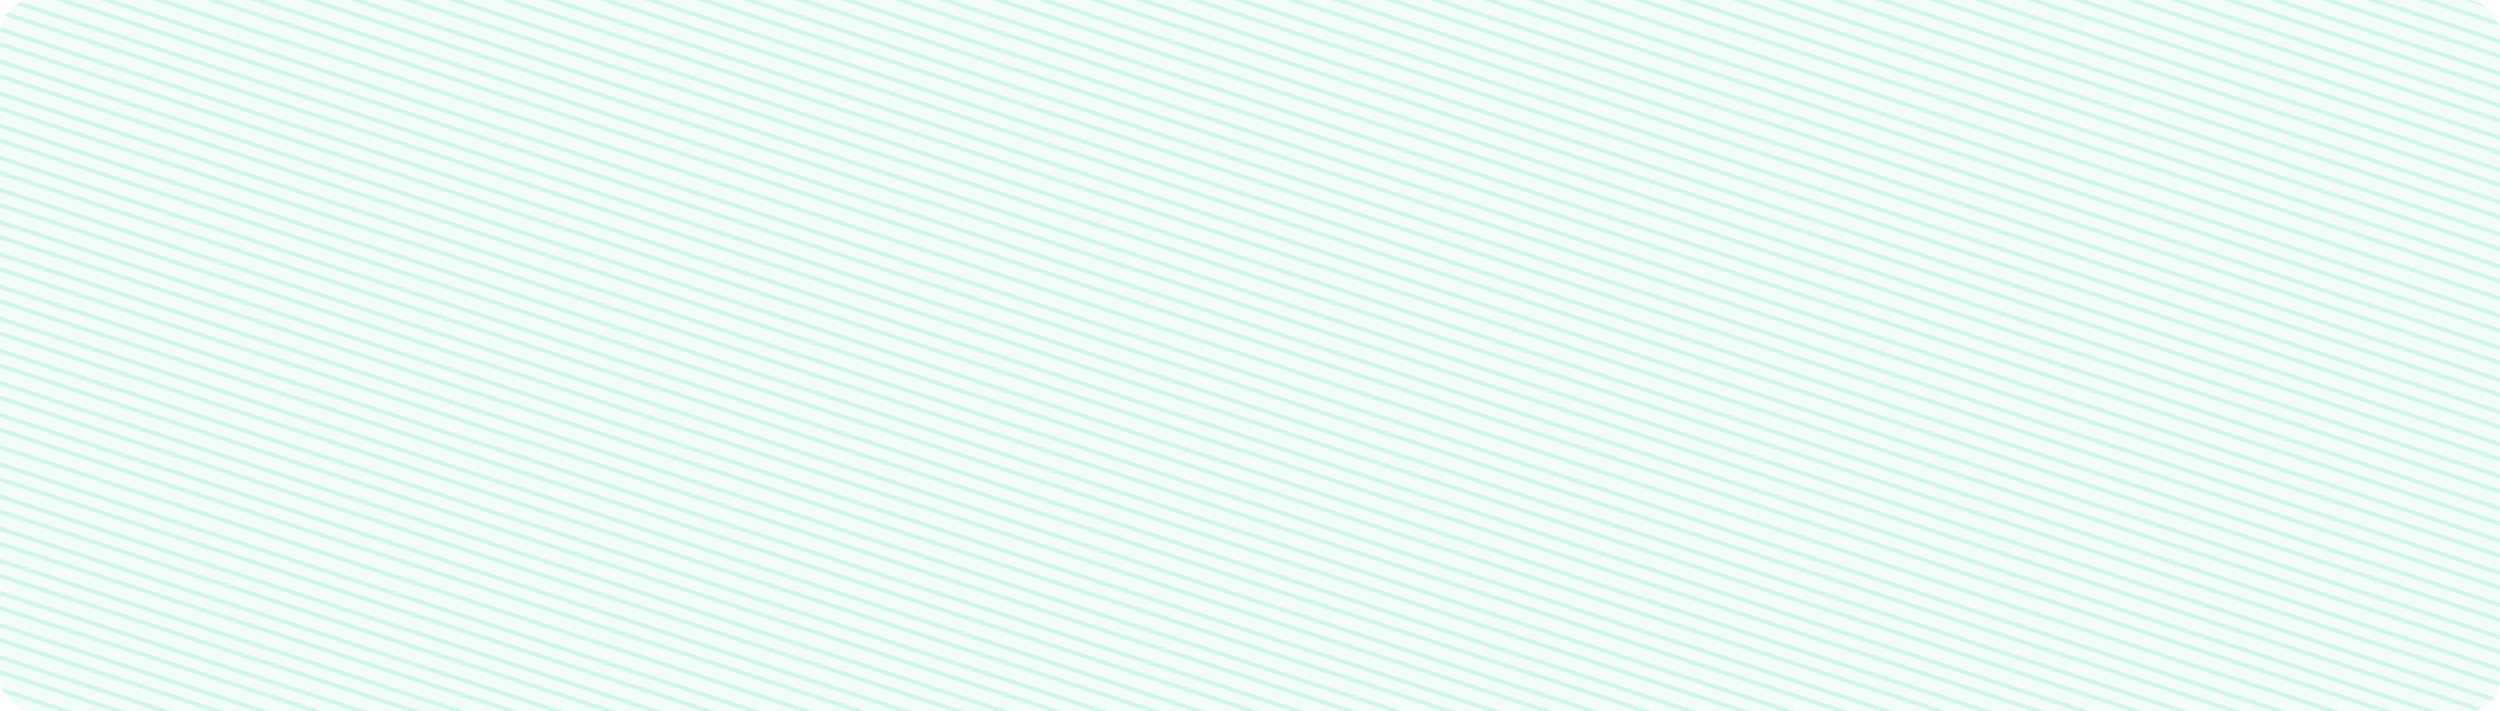 <svg xmlns="http://www.w3.org/2000/svg" xmlns:xlink="http://www.w3.org/1999/xlink" width="1216" height="346" viewBox="0 0 1216 346"><defs><clipPath id="a"><rect width="1216" height="346" rx="16" fill="#50e2aa"/></clipPath></defs><g transform="translate(-1055.25 -3567)" opacity="0.273" style="mix-blend-mode:hard-light;isolation:isolate"><g transform="translate(1055.25 3567)" clip-path="url(#a)"><g transform="translate(-829.21 173.418) rotate(-45)"><path d="M682.547,1348.691-.892.452l1.784-.9L684.331,1347.787Z" transform="translate(0 0)" fill="#50e2aa"/><path d="M682.547,1348.691-.892.452l1.784-.9L684.331,1347.787Z" transform="translate(12.071 6.119)" fill="#50e2aa"/><path d="M682.547,1348.691-.892.452l1.784-.9L684.331,1347.787Z" transform="translate(22.417 11.363)" fill="#50e2aa"/><path d="M682.547,1348.691-.892.452l1.784-.9L684.331,1347.787Z" transform="translate(34.487 17.482)" fill="#50e2aa"/><path d="M682.547,1348.691-.892.452l1.784-.9L684.331,1347.787Z" transform="translate(44.834 22.727)" fill="#50e2aa"/><path d="M682.547,1348.691-.892.452l1.784-.9L684.331,1347.787Z" transform="translate(56.904 28.845)" fill="#50e2aa"/><path d="M682.547,1348.691-.892.452l1.784-.9L684.331,1347.787Z" transform="translate(67.25 34.09)" fill="#50e2aa"/><path d="M682.547,1348.691-.892.452l1.784-.9L684.331,1347.787Z" transform="translate(79.321 40.209)" fill="#50e2aa"/><path d="M682.547,1348.691-.892.452l1.784-.9L684.331,1347.787Z" transform="translate(89.667 45.453)" fill="#50e2aa"/><path d="M682.547,1348.691-.892.452l1.784-.9L684.331,1347.787Z" transform="translate(101.738 51.572)" fill="#50e2aa"/><path d="M682.547,1348.691-.892.452l1.784-.9L684.331,1347.787Z" transform="translate(112.084 56.817)" fill="#50e2aa"/><path d="M682.547,1348.691-.892.452l1.784-.9L684.331,1347.787Z" transform="translate(124.155 62.936)" fill="#50e2aa"/><path d="M682.547,1348.691-.892.452l1.784-.9L684.331,1347.787Z" transform="translate(134.501 68.18)" fill="#50e2aa"/><path d="M682.547,1348.691-.892.452l1.784-.9L684.331,1347.787Z" transform="translate(146.572 74.299)" fill="#50e2aa"/><path d="M682.547,1348.691-.892.452l1.784-.9L684.331,1347.787Z" transform="translate(156.918 79.544)" fill="#50e2aa"/><path d="M682.547,1348.691-.892.452l1.784-.9L684.331,1347.787Z" transform="translate(168.988 85.662)" fill="#50e2aa"/><path d="M682.547,1348.691-.892.452l1.784-.9L684.331,1347.787Z" transform="translate(179.335 90.907)" fill="#50e2aa"/><path d="M682.547,1348.691-.892.452l1.784-.9L684.331,1347.787Z" transform="translate(191.405 97.026)" fill="#50e2aa"/><path d="M682.547,1348.691-.892.452l1.784-.9L684.331,1347.787Z" transform="translate(201.751 102.27)" fill="#50e2aa"/><path d="M682.547,1348.691-.892.452l1.784-.9L684.331,1347.787Z" transform="translate(213.822 108.389)" fill="#50e2aa"/><path d="M682.547,1348.691-.892.452l1.784-.9L684.331,1347.787Z" transform="translate(224.168 113.634)" fill="#50e2aa"/><path d="M682.547,1348.691-.892.452l1.784-.9L684.331,1347.787Z" transform="translate(236.239 119.752)" fill="#50e2aa"/><path d="M682.547,1348.691-.892.452l1.784-.9L684.331,1347.787Z" transform="translate(246.585 124.997)" fill="#50e2aa"/><path d="M682.547,1348.691-.892.452l1.784-.9L684.331,1347.787Z" transform="translate(258.656 131.116)" fill="#50e2aa"/><path d="M682.547,1348.691-.892.452l1.784-.9L684.331,1347.787Z" transform="translate(269.002 136.36)" fill="#50e2aa"/><path d="M682.547,1348.691-.892.452l1.784-.9L684.331,1347.787Z" transform="translate(281.073 142.479)" fill="#50e2aa"/><path d="M682.547,1348.691-.892.452l1.784-.9L684.331,1347.787Z" transform="translate(291.419 147.724)" fill="#50e2aa"/><path d="M682.547,1348.691-.892.452l1.784-.9L684.331,1347.787Z" transform="translate(303.489 153.842)" fill="#50e2aa"/><path d="M682.547,1348.691-.892.452l1.784-.9L684.331,1347.787Z" transform="translate(313.836 159.087)" fill="#50e2aa"/><path d="M682.547,1348.691-.892.452l1.784-.9L684.331,1347.787Z" transform="translate(325.906 165.206)" fill="#50e2aa"/><path d="M682.547,1348.691-.892.452l1.784-.9L684.331,1347.787Z" transform="translate(337.977 171.325)" fill="#50e2aa"/><path d="M682.547,1348.691-.892.452l1.784-.9L684.331,1347.787Z" transform="translate(348.323 176.569)" fill="#50e2aa"/><path d="M682.547,1348.691-.892.452l1.784-.9L684.331,1347.787Z" transform="translate(360.394 182.688)" fill="#50e2aa"/><path d="M682.547,1348.691-.892.452l1.784-.9L684.331,1347.787Z" transform="translate(370.74 187.933)" fill="#50e2aa"/><path d="M682.547,1348.691-.892.452l1.784-.9L684.331,1347.787Z" transform="translate(382.81 194.051)" fill="#50e2aa"/><path d="M682.547,1348.691-.892.452l1.784-.9L684.331,1347.787Z" transform="translate(393.157 199.296)" fill="#50e2aa"/><path d="M682.547,1348.691-.892.452l1.784-.9L684.331,1347.787Z" transform="translate(405.227 205.415)" fill="#50e2aa"/><path d="M682.547,1348.691-.892.452l1.784-.9L684.331,1347.787Z" transform="translate(415.574 210.659)" fill="#50e2aa"/><path d="M682.547,1348.691-.892.452l1.784-.9L684.331,1347.787Z" transform="translate(427.644 216.778)" fill="#50e2aa"/><path d="M682.547,1348.691-.892.452l1.784-.9L684.331,1347.787Z" transform="translate(437.99 222.023)" fill="#50e2aa"/><path d="M682.547,1348.691-.892.452l1.784-.9L684.331,1347.787Z" transform="translate(450.061 228.141)" fill="#50e2aa"/><path d="M682.547,1348.691-.892.452l1.784-.9L684.331,1347.787Z" transform="translate(460.407 233.386)" fill="#50e2aa"/><path d="M682.547,1348.691-.892.452l1.784-.9L684.331,1347.787Z" transform="translate(482.824 244.749)" fill="#50e2aa"/><path d="M682.547,1348.691-.892.452l1.784-.9L684.331,1347.787Z" transform="translate(494.895 250.868)" fill="#50e2aa"/><path d="M682.547,1348.691-.892.452l1.784-.9L684.331,1347.787Z" transform="translate(517.311 262.231)" fill="#50e2aa"/><path d="M682.547,1348.691-.892.452l1.784-.9L684.331,1347.787Z" transform="translate(539.728 273.595)" fill="#50e2aa"/><path d="M682.547,1348.691-.892.452l1.784-.9L684.331,1347.787Z" transform="translate(572.491 290.203)" fill="#50e2aa"/><path d="M682.547,1348.691-.892.452l1.784-.9L684.331,1347.787Z" transform="translate(584.562 296.322)" fill="#50e2aa"/><path d="M682.547,1348.691-.892.452l1.784-.9L684.331,1347.787Z" transform="translate(606.979 307.685)" fill="#50e2aa"/><path d="M682.547,1348.691-.892.452l1.784-.9L684.331,1347.787Z" transform="translate(629.396 319.048)" fill="#50e2aa"/><path d="M682.547,1348.691-.892.452l1.784-.9L684.331,1347.787Z" transform="translate(662.159 335.656)" fill="#50e2aa"/><path d="M682.547,1348.691-.892.452l1.784-.9L684.331,1347.787Z" transform="translate(674.229 341.775)" fill="#50e2aa"/><path d="M682.547,1348.691-.892.452l1.784-.9L684.331,1347.787Z" transform="translate(696.646 353.138)" fill="#50e2aa"/><path d="M682.547,1348.691-.892.452l1.784-.9L684.331,1347.787Z" transform="translate(719.063 364.502)" fill="#50e2aa"/><path d="M682.547,1348.691-.892.452l1.784-.9L684.331,1347.787Z" transform="translate(753.55 381.984)" fill="#50e2aa"/><path d="M682.547,1348.691-.892.452l1.784-.9L684.331,1347.787Z" transform="translate(775.967 393.347)" fill="#50e2aa"/><path d="M682.547,1348.691-.892.452l1.784-.9L684.331,1347.787Z" transform="translate(786.313 398.592)" fill="#50e2aa"/><path d="M682.547,1348.691-.892.452l1.784-.9L684.331,1347.787Z" transform="translate(808.73 409.955)" fill="#50e2aa"/><path d="M682.547,1348.691-.892.452l1.784-.9L684.331,1347.787Z" transform="translate(831.147 421.319)" fill="#50e2aa"/><path d="M682.547,1348.691-.892.452l1.784-.9L684.331,1347.787Z" transform="translate(865.634 438.801)" fill="#50e2aa"/><path d="M682.547,1348.691-.892.452l1.784-.9L684.331,1347.787Z" transform="translate(875.981 444.045)" fill="#50e2aa"/><path d="M682.547,1348.691-.892.452l1.784-.9L684.331,1347.787Z" transform="translate(898.398 455.409)" fill="#50e2aa"/><path d="M682.547,1348.691-.892.452l1.784-.9L684.331,1347.787Z" transform="translate(920.814 466.772)" fill="#50e2aa"/><path d="M682.547,1348.691-.892.452l1.784-.9L684.331,1347.787Z" transform="translate(955.302 484.254)" fill="#50e2aa"/><path d="M682.547,1348.691-.892.452l1.784-.9L684.331,1347.787Z" transform="translate(965.648 489.499)" fill="#50e2aa"/><path d="M682.547,1348.691-.892.452l1.784-.9L684.331,1347.787Z" transform="translate(988.065 500.862)" fill="#50e2aa"/><path d="M682.547,1348.691-.892.452l1.784-.9L684.331,1347.787Z" transform="translate(1012.206 513.1)" fill="#50e2aa"/><path d="M682.547,1348.691-.892.452l1.784-.9L684.331,1347.787Z" transform="translate(1034.623 524.463)" fill="#50e2aa"/><path d="M682.547,1348.691-.892.452l1.784-.9L684.331,1347.787Z" transform="translate(1044.969 529.707)" fill="#50e2aa"/><path d="M682.547,1348.691-.892.452l1.784-.9L684.331,1347.787Z" transform="translate(1057.04 535.826)" fill="#50e2aa"/><path d="M682.547,1348.691-.892.452l1.784-.9L684.331,1347.787Z" transform="translate(1067.386 541.071)" fill="#50e2aa"/><path d="M682.547,1348.691-.892.452l1.784-.9L684.331,1347.787Z" transform="translate(1079.457 547.19)" fill="#50e2aa"/><path d="M682.547,1348.691-.892.452l1.784-.9L684.331,1347.787Z" transform="translate(472.478 239.505)" fill="#50e2aa"/><path d="M682.547,1348.691-.892.452l1.784-.9L684.331,1347.787Z" transform="translate(1089.803 552.434)" fill="#50e2aa"/><path d="M682.547,1348.691-.892.452l1.784-.9L684.331,1347.787Z" transform="translate(505.241 256.113)" fill="#50e2aa"/><path d="M682.547,1348.691-.892.452l1.784-.9L684.331,1347.787Z" transform="translate(1101.873 558.553)" fill="#50e2aa"/><path d="M682.547,1348.691-.892.452l1.784-.9L684.331,1347.787Z" transform="translate(527.658 267.476)" fill="#50e2aa"/><path d="M682.547,1348.691-.892.452l1.784-.9L684.331,1347.787Z" transform="translate(1112.219 563.798)" fill="#50e2aa"/><path d="M682.547,1348.691-.892.452l1.784-.9L684.331,1347.787Z" transform="translate(550.075 278.839)" fill="#50e2aa"/><path d="M682.547,1348.691-.892.452l1.784-.9L684.331,1347.787Z" transform="translate(1124.29 569.916)" fill="#50e2aa"/><path d="M682.547,1348.691-.892.452l1.784-.9L684.331,1347.787Z" transform="translate(562.145 284.958)" fill="#50e2aa"/><path d="M682.547,1348.691-.892.452l1.784-.9L684.331,1347.787Z" transform="translate(1134.636 575.161)" fill="#50e2aa"/><path d="M682.547,1348.691-.892.452l1.784-.9L684.331,1347.787Z" transform="translate(594.908 301.566)" fill="#50e2aa"/><path d="M682.547,1348.691-.892.452l1.784-.9L684.331,1347.787Z" transform="translate(1146.707 581.28)" fill="#50e2aa"/><path d="M682.547,1348.691-.892.452l1.784-.9L684.331,1347.787Z" transform="translate(617.325 312.93)" fill="#50e2aa"/><path d="M682.547,1348.691-.892.452l1.784-.9L684.331,1347.787Z" transform="translate(1157.053 586.524)" fill="#50e2aa"/><path d="M682.547,1348.691-.892.452l1.784-.9L684.331,1347.787Z" transform="translate(639.742 324.293)" fill="#50e2aa"/><path d="M682.547,1348.691-.892.452l1.784-.9L684.331,1347.787Z" transform="translate(1169.124 592.643)" fill="#50e2aa"/><path d="M682.547,1348.691-.892.452l1.784-.9L684.331,1347.787Z" transform="translate(651.812 330.412)" fill="#50e2aa"/><path d="M682.547,1348.691-.892.452l1.784-.9L684.331,1347.787Z" transform="translate(1179.47 597.888)" fill="#50e2aa"/><path d="M682.547,1348.691-.892.452l1.784-.9L684.331,1347.787Z" transform="translate(686.3 347.894)" fill="#50e2aa"/><path d="M682.547,1348.691-.892.452l1.784-.9L684.331,1347.787Z" transform="translate(1191.541 604.006)" fill="#50e2aa"/><path d="M682.547,1348.691-.892.452l1.784-.9L684.331,1347.787Z" transform="translate(708.717 359.257)" fill="#50e2aa"/><path d="M682.547,1348.691-.892.452l1.784-.9L684.331,1347.787Z" transform="translate(1201.887 609.251)" fill="#50e2aa"/><path d="M682.547,1348.691-.892.452l1.784-.9L684.331,1347.787Z" transform="translate(731.134 370.621)" fill="#50e2aa"/><path d="M682.547,1348.691-.892.452l1.784-.9L684.331,1347.787Z" transform="translate(1213.958 615.37)" fill="#50e2aa"/><path d="M682.547,1348.691-.892.452l1.784-.9L684.331,1347.787Z" transform="translate(741.48 375.865)" fill="#50e2aa"/><path d="M682.547,1348.691-.892.452l1.784-.9L684.331,1347.787Z" transform="translate(1224.304 620.615)" fill="#50e2aa"/><path d="M682.547,1348.691-.892.452l1.784-.9L684.331,1347.787Z" transform="translate(763.897 387.228)" fill="#50e2aa"/><path d="M682.547,1348.691-.892.452l1.784-.9L684.331,1347.787Z" transform="translate(1236.374 626.733)" fill="#50e2aa"/><path d="M682.547,1348.691-.892.452l1.784-.9L684.331,1347.787Z" transform="translate(798.384 404.711)" fill="#50e2aa"/><path d="M682.547,1348.691-.892.452l1.784-.9L684.331,1347.787Z" transform="translate(1246.72 631.978)" fill="#50e2aa"/><path d="M682.547,1348.691-.892.452l1.784-.9L684.331,1347.787Z" transform="translate(820.801 416.074)" fill="#50e2aa"/><path d="M682.547,1348.691-.892.452l1.784-.9L684.331,1347.787Z" transform="translate(1258.791 638.097)" fill="#50e2aa"/><path d="M682.547,1348.691-.892.452l1.784-.9L684.331,1347.787Z" transform="translate(843.218 427.437)" fill="#50e2aa"/><path d="M682.547,1348.691-.892.452l1.784-.9L684.331,1347.787Z" transform="translate(1269.137 643.341)" fill="#50e2aa"/><path d="M682.547,1348.691-.892.452l1.784-.9L684.331,1347.787Z" transform="translate(853.564 432.682)" fill="#50e2aa"/><path d="M682.547,1348.691-.892.452l1.784-.9L684.331,1347.787Z" transform="translate(1281.208 649.46)" fill="#50e2aa"/><path d="M682.547,1348.691-.892.452l1.784-.9L684.331,1347.787Z" transform="translate(888.051 450.164)" fill="#50e2aa"/><path d="M682.547,1348.691-.892.452l1.784-.9L684.331,1347.787Z" transform="translate(1291.554 654.705)" fill="#50e2aa"/><path d="M682.547,1348.691-.892.452l1.784-.9L684.331,1347.787Z" transform="translate(910.468 461.527)" fill="#50e2aa"/><path d="M682.547,1348.691-.892.452l1.784-.9L684.331,1347.787Z" transform="translate(1303.625 660.823)" fill="#50e2aa"/><path d="M682.547,1348.691-.892.452l1.784-.9L684.331,1347.787Z" transform="translate(932.885 472.891)" fill="#50e2aa"/><path d="M682.547,1348.691-.892.452l1.784-.9L684.331,1347.787Z" transform="translate(1313.971 666.068)" fill="#50e2aa"/><path d="M682.547,1348.691-.892.452l1.784-.9L684.331,1347.787Z" transform="translate(943.231 478.135)" fill="#50e2aa"/><path d="M682.547,1348.691-.892.452l1.784-.9L684.331,1347.787Z" transform="translate(1326.042 672.187)" fill="#50e2aa"/><path d="M682.547,1348.691-.892.452l1.784-.9L684.331,1347.787Z" transform="translate(977.719 495.617)" fill="#50e2aa"/><path d="M682.547,1348.691-.892.452l1.784-.9L684.331,1347.787Z" transform="translate(1336.388 677.431)" fill="#50e2aa"/><path d="M682.547,1348.691-.892.452l1.784-.9L684.331,1347.787Z" transform="translate(1000.135 506.981)" fill="#50e2aa"/><path d="M682.547,1348.691-.892.452l1.784-.9L684.331,1347.787Z" transform="translate(1348.458 683.55)" fill="#50e2aa"/><path d="M682.547,1348.691-.892.452l1.784-.9L684.331,1347.787Z" transform="translate(1022.552 518.344)" fill="#50e2aa"/></g></g><rect width="1216" height="346" rx="16" transform="translate(1055.25 3567)" fill="#50e2aa" opacity="0.276"/></g></svg>